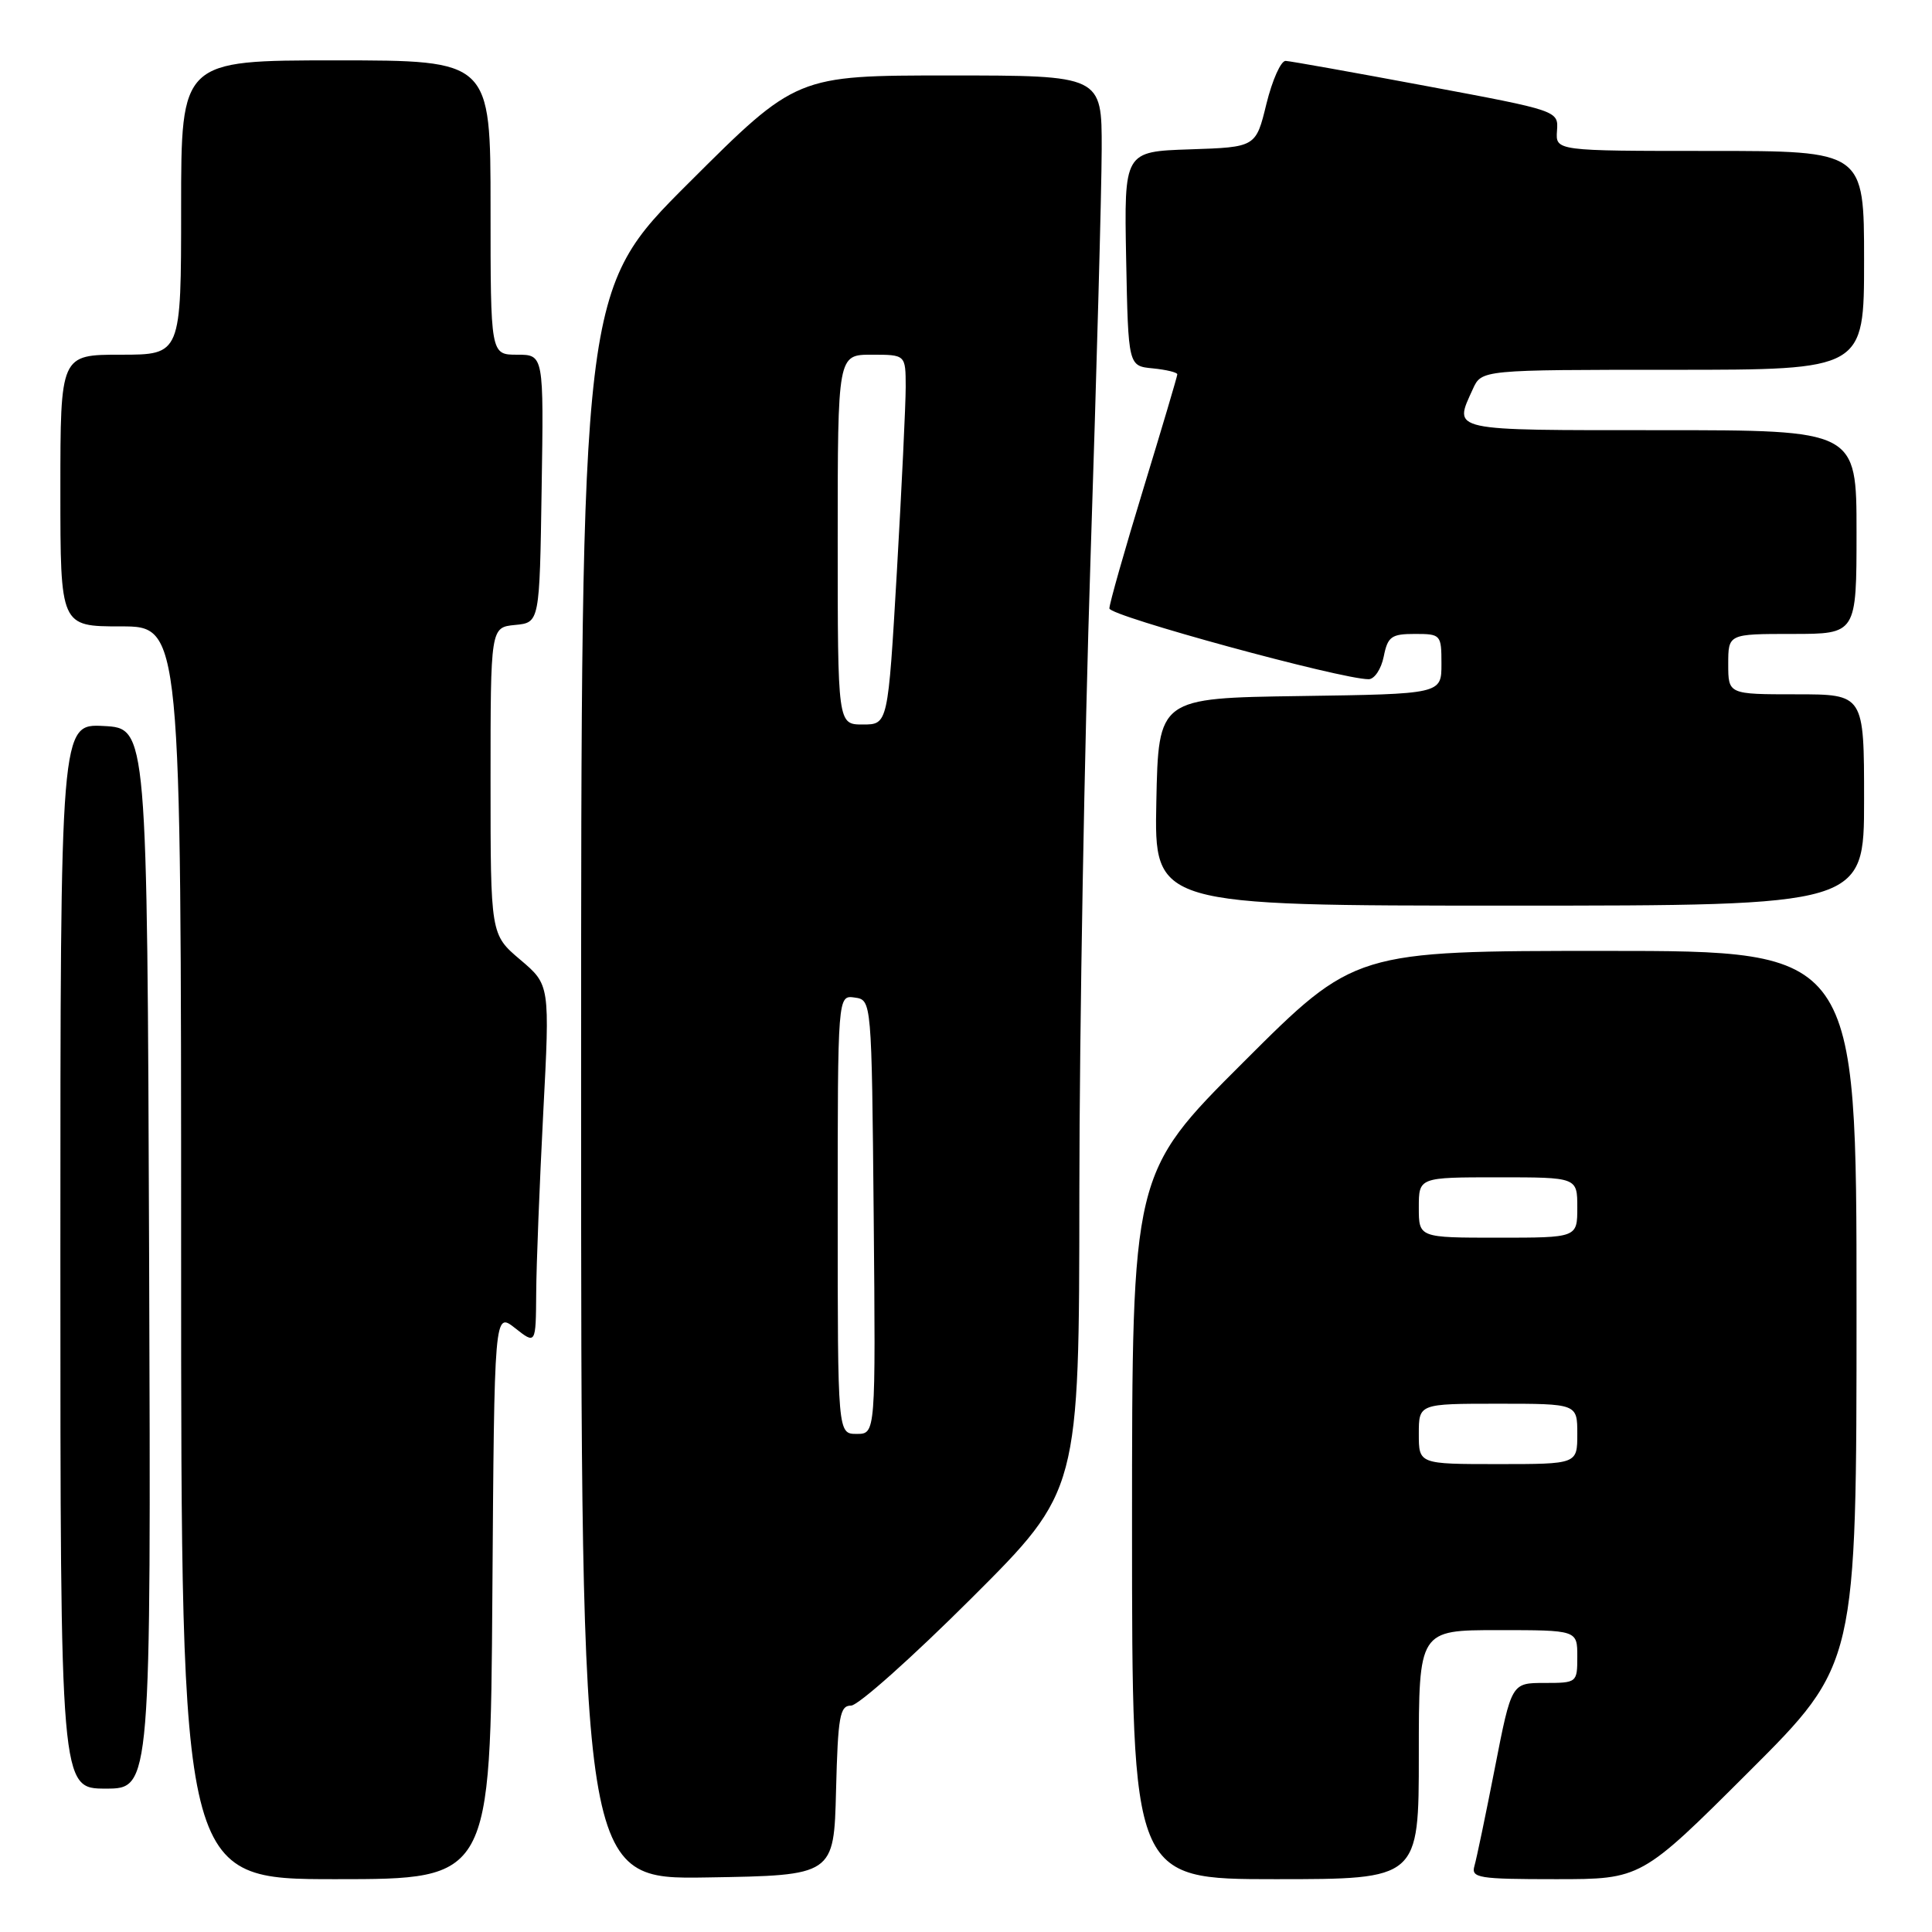 <?xml version="1.0" encoding="UTF-8" standalone="no"?>
<!DOCTYPE svg PUBLIC "-//W3C//DTD SVG 1.1//EN" "http://www.w3.org/Graphics/SVG/1.1/DTD/svg11.dtd" >
<svg xmlns="http://www.w3.org/2000/svg" xmlns:xlink="http://www.w3.org/1999/xlink" version="1.1" viewBox="0 0 256 256">
 <g >
 <path fill="currentColor"
d=" M 65.24 211.41 C 65.50 173.82 65.50 173.82 68.25 175.98 C 71.00 178.15 71.00 178.15 71.05 171.32 C 71.07 167.57 71.50 156.85 71.98 147.50 C 72.87 130.50 72.87 130.50 68.94 127.17 C 65.00 123.83 65.00 123.83 65.00 103.48 C 65.00 83.13 65.00 83.13 68.25 82.81 C 71.50 82.50 71.50 82.50 71.77 64.75 C 72.05 47.00 72.05 47.00 68.52 47.00 C 65.00 47.00 65.00 47.00 65.00 27.50 C 65.00 8.00 65.00 8.00 44.50 8.00 C 24.00 8.00 24.00 8.00 24.00 27.50 C 24.00 47.00 24.00 47.00 16.00 47.00 C 8.00 47.00 8.00 47.00 8.00 65.00 C 8.00 83.00 8.00 83.00 16.00 83.00 C 24.00 83.00 24.00 83.00 24.00 166.00 C 24.00 249.00 24.00 249.00 44.49 249.00 C 64.98 249.00 64.98 249.00 65.24 211.41 Z  M 110.78 237.25 C 111.03 227.43 111.28 226.00 112.77 226.00 C 113.71 226.00 120.89 219.59 128.74 211.76 C 143.00 197.53 143.00 197.53 143.02 158.01 C 143.03 136.28 143.70 98.48 144.50 74.00 C 145.30 49.52 145.97 25.11 145.98 19.75 C 146.00 10.00 146.00 10.00 125.76 10.00 C 105.53 10.00 105.53 10.00 91.26 24.24 C 77.00 38.47 77.00 38.47 77.00 143.76 C 77.00 249.05 77.00 249.05 93.75 248.77 C 110.50 248.50 110.50 248.50 110.78 237.25 Z  M 188.00 232.50 C 188.00 216.00 188.00 216.00 198.50 216.00 C 209.00 216.00 209.00 216.00 209.00 219.50 C 209.00 222.96 208.96 223.00 204.64 223.00 C 200.28 223.00 200.28 223.00 198.08 234.25 C 196.87 240.44 195.65 246.29 195.37 247.25 C 194.91 248.84 195.88 249.00 206.17 249.00 C 217.47 249.00 217.47 249.00 231.74 234.76 C 246.00 220.53 246.00 220.53 246.00 173.26 C 246.00 126.00 246.00 126.00 212.76 126.00 C 179.52 126.00 179.52 126.00 164.76 140.74 C 150.00 155.47 150.00 155.47 150.00 202.24 C 150.00 249.00 150.00 249.00 169.00 249.00 C 188.00 249.00 188.00 249.00 188.00 232.50 Z  M 19.76 166.75 C 19.50 96.50 19.50 96.50 13.75 96.20 C 8.00 95.90 8.00 95.90 8.00 166.45 C 8.00 237.00 8.00 237.00 14.01 237.00 C 20.01 237.00 20.01 237.00 19.76 166.75 Z  M 247.00 106.00 C 247.00 92.00 247.00 92.00 238.00 92.00 C 229.00 92.00 229.00 92.00 229.00 88.00 C 229.00 84.00 229.00 84.00 237.50 84.00 C 246.00 84.00 246.00 84.00 246.00 70.50 C 246.00 57.00 246.00 57.00 220.00 57.00 C 191.79 57.00 192.60 57.18 195.16 51.55 C 196.32 49.00 196.32 49.00 221.66 49.00 C 247.00 49.00 247.00 49.00 247.00 34.50 C 247.00 20.00 247.00 20.00 226.56 20.00 C 206.12 20.00 206.12 20.00 206.31 17.33 C 206.50 14.67 206.50 14.67 189.00 11.40 C 179.38 9.60 170.99 8.10 170.36 8.07 C 169.73 8.03 168.59 10.59 167.81 13.75 C 166.41 19.50 166.41 19.50 157.68 19.79 C 148.95 20.08 148.95 20.08 149.22 34.29 C 149.50 48.50 149.50 48.50 152.75 48.81 C 154.54 48.99 156.00 49.34 156.00 49.60 C 156.00 49.85 153.97 56.68 151.50 64.77 C 149.03 72.86 147.00 79.99 147.00 80.62 C 147.00 81.62 177.69 90.00 181.35 90.00 C 182.12 90.00 183.02 88.65 183.35 87.00 C 183.88 84.35 184.36 84.00 187.47 84.00 C 190.92 84.00 191.00 84.09 191.00 87.98 C 191.00 91.96 191.00 91.96 172.25 92.23 C 153.50 92.50 153.50 92.50 153.22 106.25 C 152.94 120.00 152.94 120.00 199.97 120.00 C 247.00 120.00 247.00 120.00 247.00 106.00 Z  M 111.00 160.93 C 111.00 131.86 111.00 131.86 113.25 132.18 C 115.50 132.50 115.50 132.50 115.77 161.25 C 116.03 190.00 116.03 190.00 113.52 190.00 C 111.00 190.00 111.00 190.00 111.00 160.93 Z  M 111.00 71.50 C 111.00 47.00 111.00 47.00 115.50 47.00 C 120.00 47.00 120.00 47.00 120.01 51.25 C 120.01 53.59 119.48 64.61 118.84 75.75 C 117.66 96.00 117.66 96.00 114.33 96.00 C 111.00 96.00 111.00 96.00 111.00 71.50 Z  M 188.00 190.00 C 188.00 186.00 188.00 186.00 198.50 186.00 C 209.00 186.00 209.00 186.00 209.00 190.00 C 209.00 194.00 209.00 194.00 198.50 194.00 C 188.00 194.00 188.00 194.00 188.00 190.00 Z  M 188.00 160.00 C 188.00 156.00 188.00 156.00 198.50 156.00 C 209.00 156.00 209.00 156.00 209.00 160.00 C 209.00 164.00 209.00 164.00 198.50 164.00 C 188.00 164.00 188.00 164.00 188.00 160.00 Z "/>
</g>
</svg>